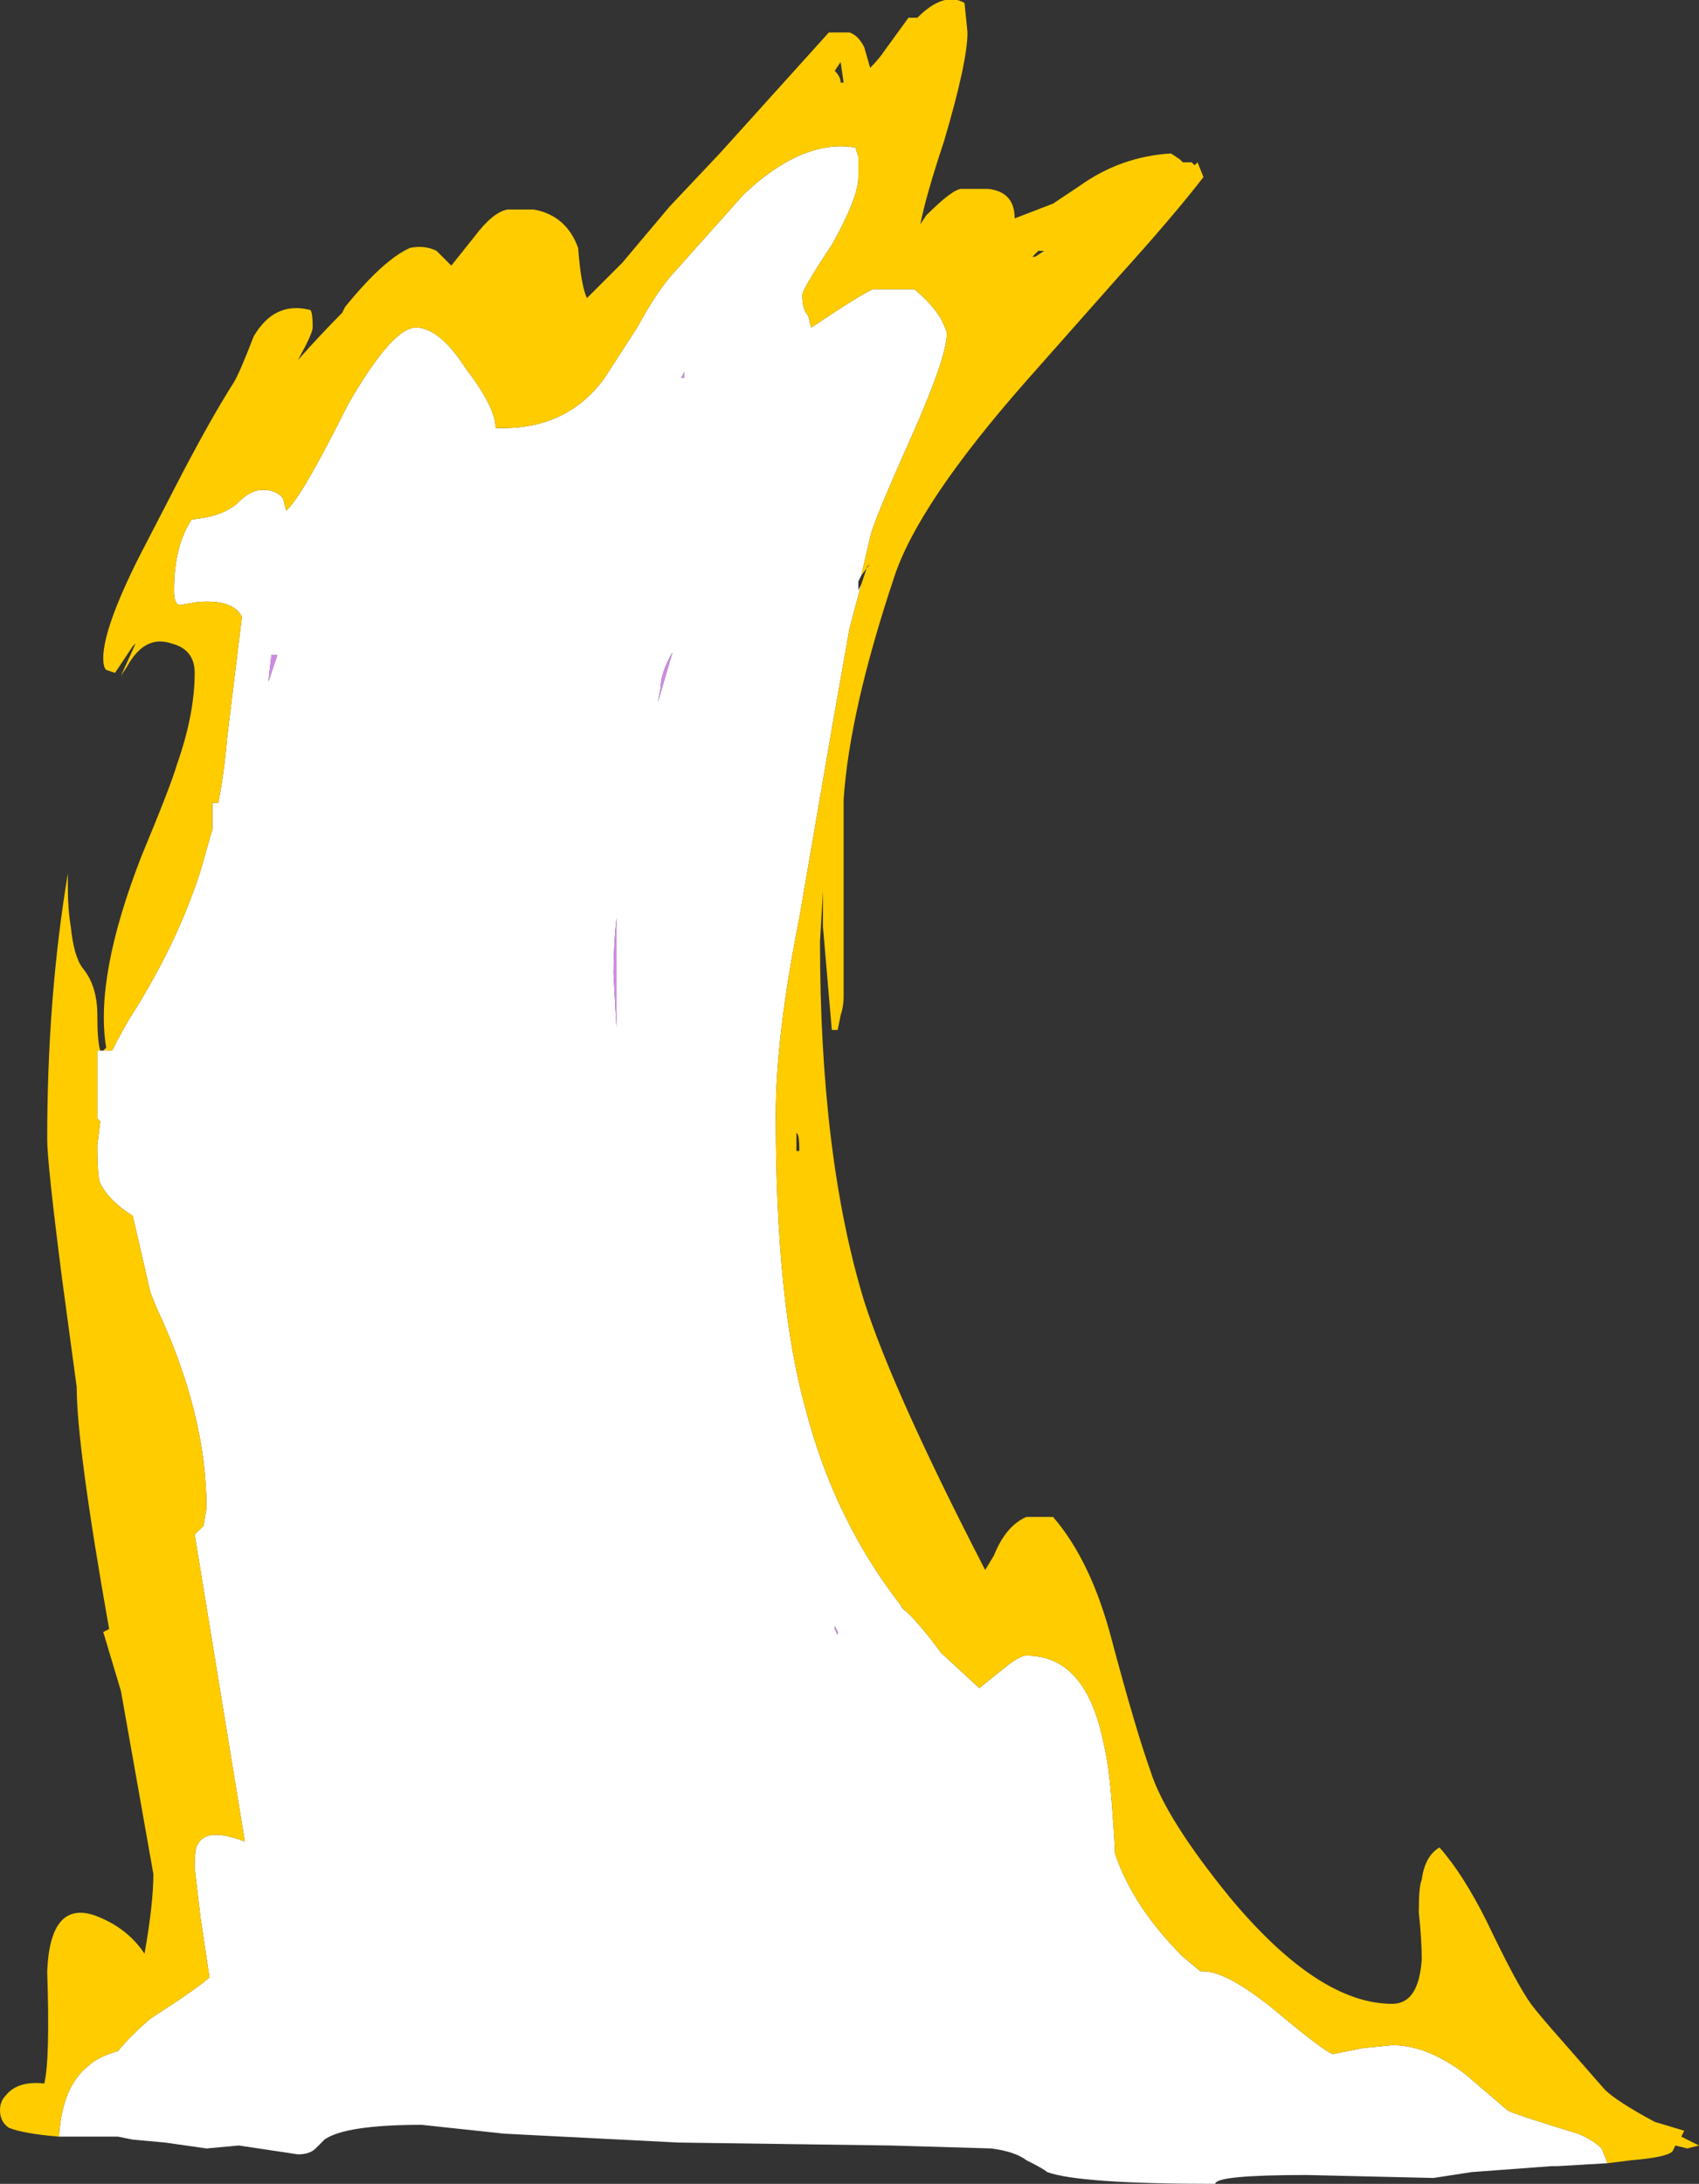 <?xml version="1.0" encoding="UTF-8" standalone="no"?>
<svg xmlns:ffdec="https://www.free-decompiler.com/flash" xmlns:xlink="http://www.w3.org/1999/xlink" ffdec:objectType="shape" height="37.0px" width="28.8px" xmlns="http://www.w3.org/2000/svg">
  <rect width="100%" height="100%" fill="#333333" stroke="none"/>
  <g transform="matrix(1.0, 0.0, 0.0, 1.0, 20.95, 37.05)">
    <path d="M6.3 -0.4 L5.45 -0.35 5.35 -0.35 4.0 -0.25 3.35 -0.15 1.2 -0.2 Q-0.35 -0.2 -0.35 -0.05 -2.65 -0.05 -3.2 -0.25 -3.25 -0.3 -3.55 -0.45 -3.75 -0.6 -4.15 -0.65 L-5.85 -0.7 -9.45 -0.75 -12.4 -0.9 -13.8 -1.05 Q-15.1 -1.05 -15.45 -0.8 L-15.6 -0.65 Q-15.7 -0.55 -15.9 -0.55 L-16.9 -0.7 -17.45 -0.65 -18.15 -0.75 -18.7 -0.8 -18.95 -0.85 -19.95 -0.85 Q-19.9 -1.7 -19.45 -2.05 -19.3 -2.2 -18.95 -2.3 -18.75 -2.55 -18.4 -2.85 -17.55 -3.4 -17.4 -3.55 L-17.55 -4.55 -17.65 -5.4 Q-17.65 -5.75 -17.6 -5.8 -17.45 -6.1 -16.8 -5.85 L-17.65 -11.05 -17.5 -11.2 -17.45 -11.5 Q-17.45 -13.1 -18.3 -14.9 L-18.4 -15.15 -18.7 -16.45 Q-19.1 -16.7 -19.25 -17.0 -19.3 -17.1 -19.3 -17.65 L-19.25 -18.05 -19.3 -18.1 -19.3 -19.25 -19.25 -19.25 -19.2 -19.25 -19.05 -19.25 Q-18.9 -19.55 -18.75 -19.8 -17.95 -21.05 -17.55 -22.3 L-17.35 -23.0 -17.35 -23.45 -17.25 -23.45 Q-17.15 -23.95 -17.1 -24.55 L-16.85 -26.6 Q-17.0 -26.9 -17.6 -26.85 L-17.9 -26.8 Q-18.0 -26.8 -18.0 -27.05 -18.0 -27.8 -17.7 -28.25 -17.15 -28.3 -16.9 -28.55 -16.7 -28.75 -16.5 -28.75 -16.25 -28.75 -16.15 -28.6 L-16.1 -28.4 Q-15.85 -28.6 -15.05 -30.2 -14.3 -31.5 -13.9 -31.5 -13.5 -31.5 -13.05 -30.8 -12.55 -30.15 -12.55 -29.8 -11.35 -29.75 -10.7 -30.65 L-10.15 -31.5 Q-9.85 -32.05 -9.6 -32.35 L-8.35 -33.75 Q-7.35 -34.7 -6.45 -34.55 L-6.4 -34.4 Q-6.4 -34.3 -6.4 -34.05 -6.4 -33.7 -6.85 -32.9 -7.35 -32.15 -7.35 -32.05 -7.35 -31.8 -7.25 -31.7 L-7.2 -31.5 Q-6.3 -32.1 -6.15 -32.15 L-5.45 -32.15 Q-5.15 -31.9 -5.0 -31.65 -4.9 -31.45 -4.9 -31.4 -4.9 -31.0 -5.5 -29.65 -6.15 -28.2 -6.2 -27.95 L-6.35 -27.3 -6.4 -27.2 -6.4 -27.05 -6.35 -27.15 -6.55 -26.4 -6.85 -24.7 -7.4 -21.5 Q-7.8 -19.5 -7.8 -18.15 -7.8 -15.0 -7.3 -13.2 -6.8 -11.25 -5.6 -9.75 L-5.7 -9.85 Q-5.4 -9.6 -5.0 -9.05 L-4.35 -8.45 -3.85 -8.85 Q-3.65 -9.0 -3.55 -9.0 -2.55 -9.0 -2.25 -7.55 -2.15 -7.15 -2.1 -6.45 -2.05 -5.8 -2.05 -5.65 -1.75 -4.75 -0.9 -3.9 L-0.6 -3.65 -0.55 -3.65 Q-0.15 -3.65 0.65 -3.0 1.55 -2.25 1.65 -2.25 L2.15 -2.35 2.65 -2.4 Q3.25 -2.4 3.9 -1.9 L4.6 -1.3 Q4.65 -1.25 5.8 -0.9 6.05 -0.8 6.2 -0.65 L6.3 -0.4 M-9.4 -30.65 L-9.35 -30.65 -9.35 -30.75 -9.4 -30.65 M-9.75 -25.4 L-9.8 -25.15 -9.55 -26.0 Q-9.75 -25.65 -9.75 -25.4 M-10.5 -21.4 L-10.5 -21.5 Q-10.55 -21.0 -10.55 -20.55 L-10.5 -19.65 -10.5 -21.4 M-7.55 -23.85 L-7.55 -23.25 Q-7.55 -23.4 -7.55 -23.6 -7.55 -23.8 -7.55 -23.85 M-16.4 -25.5 L-16.25 -25.95 -16.35 -25.95 -16.4 -25.5 M-6.8 -9.45 L-6.75 -9.35 -6.75 -9.4 -6.8 -9.5 -6.8 -9.45" fill="#ffffff" fill-rule="evenodd" stroke="none"/>
    <path d="M-9.4 -30.65 L-9.35 -30.75 -9.35 -30.65 -9.4 -30.65 M-9.75 -25.4 Q-9.75 -25.65 -9.55 -26.0 L-9.8 -25.15 -9.75 -25.4 M-10.5 -21.4 L-10.5 -19.65 -10.55 -20.55 Q-10.55 -21.0 -10.5 -21.5 L-10.5 -21.4 M-16.4 -25.5 L-16.35 -25.95 -16.25 -25.95 -16.4 -25.5 M-6.8 -9.45 L-6.8 -9.5 -6.75 -9.4 -6.75 -9.35 -6.8 -9.45" fill="#d08ae6" fill-rule="evenodd" stroke="none"/>
    <path d="M-19.2 -19.25 L-19.15 -19.3 Q-19.35 -20.5 -18.55 -22.55 -18.05 -23.75 -17.95 -24.1 -17.65 -24.95 -17.65 -25.65 -17.65 -26.05 -18.05 -26.15 -18.5 -26.3 -18.8 -25.75 L-18.9 -25.6 -18.65 -26.15 -18.7 -26.1 -19.0 -25.65 -19.15 -25.7 Q-19.2 -25.75 -19.2 -25.9 -19.2 -26.4 -18.6 -27.6 L-17.85 -29.05 Q-17.35 -30.0 -17.0 -30.55 -16.9 -30.7 -16.65 -31.35 -16.3 -31.95 -15.7 -31.8 -15.65 -31.8 -15.65 -31.5 -15.65 -31.4 -15.9 -30.95 -15.5 -31.4 -15.15 -31.75 L-15.1 -31.85 Q-14.45 -32.65 -14.0 -32.85 -13.75 -32.9 -13.55 -32.8 -13.45 -32.7 -13.3 -32.55 L-12.9 -33.05 Q-12.6 -33.45 -12.35 -33.5 L-11.9 -33.5 Q-11.35 -33.4 -11.15 -32.85 -11.1 -32.2 -11.0 -32.0 L-10.4 -32.6 -9.6 -33.55 -8.75 -34.45 -6.9 -36.5 -6.55 -36.5 Q-6.4 -36.45 -6.3 -36.25 L-6.2 -35.9 Q-6.05 -36.05 -5.95 -36.2 L-5.55 -36.75 -5.4 -36.75 Q-4.95 -37.2 -4.6 -37.0 L-4.55 -36.5 Q-4.55 -36.0 -4.95 -34.65 -5.25 -33.75 -5.35 -33.25 L-5.25 -33.4 Q-4.8 -33.85 -4.65 -33.85 L-4.2 -33.85 Q-3.75 -33.8 -3.75 -33.35 L-3.1 -33.6 -2.65 -33.9 Q-1.95 -34.4 -1.1 -34.45 L-0.95 -34.35 -0.9 -34.3 -0.75 -34.3 -0.7 -34.25 -0.65 -34.3 -0.55 -34.05 Q-1.05 -33.4 -2.0 -32.35 L-3.55 -30.6 Q-5.4 -28.5 -5.8 -27.25 -6.55 -25.0 -6.65 -23.5 L-6.65 -20.15 Q-6.65 -20.0 -6.7 -19.85 L-6.75 -19.6 -6.85 -19.6 -7.0 -21.35 -7.0 -21.95 -7.05 -21.1 Q-7.05 -17.45 -6.3 -15.0 -5.8 -13.45 -4.25 -10.45 L-4.1 -10.7 Q-3.9 -11.2 -3.55 -11.35 L-3.1 -11.35 Q-2.45 -10.6 -2.1 -9.25 -1.7 -7.75 -1.45 -7.05 -1.2 -6.25 -0.1 -4.9 1.4 -3.1 2.65 -3.1 3.1 -3.1 3.15 -3.85 3.15 -4.2 3.1 -4.65 3.1 -5.1 3.15 -5.2 3.2 -5.6 3.45 -5.75 3.85 -5.3 4.25 -4.5 4.75 -3.45 5.0 -3.1 5.15 -2.9 5.55 -2.45 L6.25 -1.65 Q6.45 -1.45 7.1 -1.1 L7.6 -0.95 7.55 -0.85 7.85 -0.7 7.65 -0.65 7.45 -0.7 7.4 -0.6 Q7.3 -0.5 6.7 -0.45 L6.3 -0.4 6.2 -0.65 Q6.05 -0.8 5.8 -0.9 4.65 -1.25 4.6 -1.3 L3.9 -1.9 Q3.25 -2.4 2.65 -2.4 L2.15 -2.35 1.65 -2.25 Q1.55 -2.25 0.65 -3.0 -0.15 -3.65 -0.55 -3.65 L-0.6 -3.65 -0.9 -3.9 Q-1.75 -4.75 -2.05 -5.65 -2.05 -5.8 -2.1 -6.45 -2.15 -7.15 -2.25 -7.55 -2.55 -9.0 -3.55 -9.0 -3.65 -9.0 -3.85 -8.85 L-4.35 -8.45 -5.0 -9.05 Q-5.4 -9.6 -5.7 -9.85 L-5.6 -9.75 Q-6.8 -11.25 -7.3 -13.2 -7.8 -15.0 -7.8 -18.15 -7.8 -19.5 -7.4 -21.5 L-6.85 -24.7 -6.55 -26.4 -6.35 -27.15 -6.25 -27.45 -6.2 -27.5 -6.35 -27.3 -6.2 -27.95 Q-6.15 -28.2 -5.5 -29.65 -4.9 -31.0 -4.9 -31.4 -4.9 -31.45 -5.0 -31.65 -5.15 -31.9 -5.45 -32.15 L-6.15 -32.15 Q-6.3 -32.1 -7.2 -31.5 L-7.25 -31.7 Q-7.35 -31.8 -7.35 -32.05 -7.35 -32.15 -6.85 -32.9 -6.4 -33.7 -6.4 -34.05 -6.4 -34.3 -6.4 -34.4 L-6.45 -34.55 Q-7.35 -34.7 -8.35 -33.75 L-9.6 -32.35 Q-9.85 -32.05 -10.15 -31.5 L-10.7 -30.65 Q-11.35 -29.75 -12.55 -29.8 -12.55 -30.15 -13.05 -30.8 -13.5 -31.5 -13.9 -31.5 -14.3 -31.5 -15.05 -30.2 -15.85 -28.6 -16.1 -28.4 L-16.15 -28.6 Q-16.25 -28.75 -16.5 -28.75 -16.7 -28.75 -16.9 -28.55 -17.15 -28.3 -17.7 -28.25 -18.0 -27.8 -18.0 -27.05 -18.0 -26.8 -17.9 -26.8 L-17.6 -26.85 Q-17.0 -26.9 -16.85 -26.6 L-17.1 -24.55 Q-17.15 -23.95 -17.25 -23.45 L-17.35 -23.45 -17.35 -23.0 -17.55 -22.3 Q-17.95 -21.05 -18.75 -19.8 -18.9 -19.55 -19.05 -19.25 L-19.2 -19.25 M-19.95 -0.85 Q-20.55 -0.9 -20.8 -1.0 -20.95 -1.1 -20.95 -1.3 -20.95 -1.45 -20.85 -1.55 -20.65 -1.8 -20.2 -1.75 -20.1 -2.15 -20.15 -3.65 -20.1 -4.85 -19.35 -4.6 -18.8 -4.4 -18.5 -3.95 -18.35 -4.8 -18.35 -5.3 L-18.9 -8.4 -19.2 -9.4 -19.1 -9.45 Q-19.65 -12.55 -19.65 -13.55 L-19.9 -15.4 Q-20.15 -17.35 -20.15 -17.75 -20.15 -20.15 -19.8 -22.25 L-19.8 -22.0 Q-19.8 -21.65 -19.75 -21.35 -19.7 -20.85 -19.55 -20.65 -19.3 -20.35 -19.3 -19.85 -19.3 -19.4 -19.25 -19.25 L-19.3 -19.25 -19.3 -18.1 -19.25 -18.05 -19.3 -17.65 Q-19.3 -17.1 -19.25 -17.0 -19.1 -16.7 -18.7 -16.45 L-18.4 -15.15 -18.3 -14.9 Q-17.45 -13.1 -17.45 -11.5 L-17.5 -11.2 -17.65 -11.05 -16.8 -5.85 Q-17.45 -6.1 -17.6 -5.8 -17.65 -5.75 -17.65 -5.4 L-17.55 -4.55 -17.4 -3.55 Q-17.55 -3.4 -18.4 -2.85 -18.75 -2.55 -18.95 -2.3 -19.3 -2.2 -19.45 -2.05 -19.9 -1.7 -19.95 -0.85 M-6.7 -35.65 L-6.65 -35.65 -6.7 -36.0 -6.8 -35.85 Q-6.7 -35.75 -6.7 -35.65 M-3.25 -32.8 L-3.35 -32.8 -3.45 -32.7 -3.4 -32.7 -3.25 -32.8 M-5.7 -29.2 L-5.7 -29.2 M-7.55 -18.95 L-7.55 -18.5 Q-7.55 -18.6 -7.55 -18.75 -7.55 -18.9 -7.55 -18.95 M-7.4 -17.55 Q-7.4 -17.85 -7.45 -17.85 L-7.45 -17.55 -7.4 -17.55" fill="#ffcc00" fill-rule="evenodd" stroke="none"/>
  </g>
</svg>
